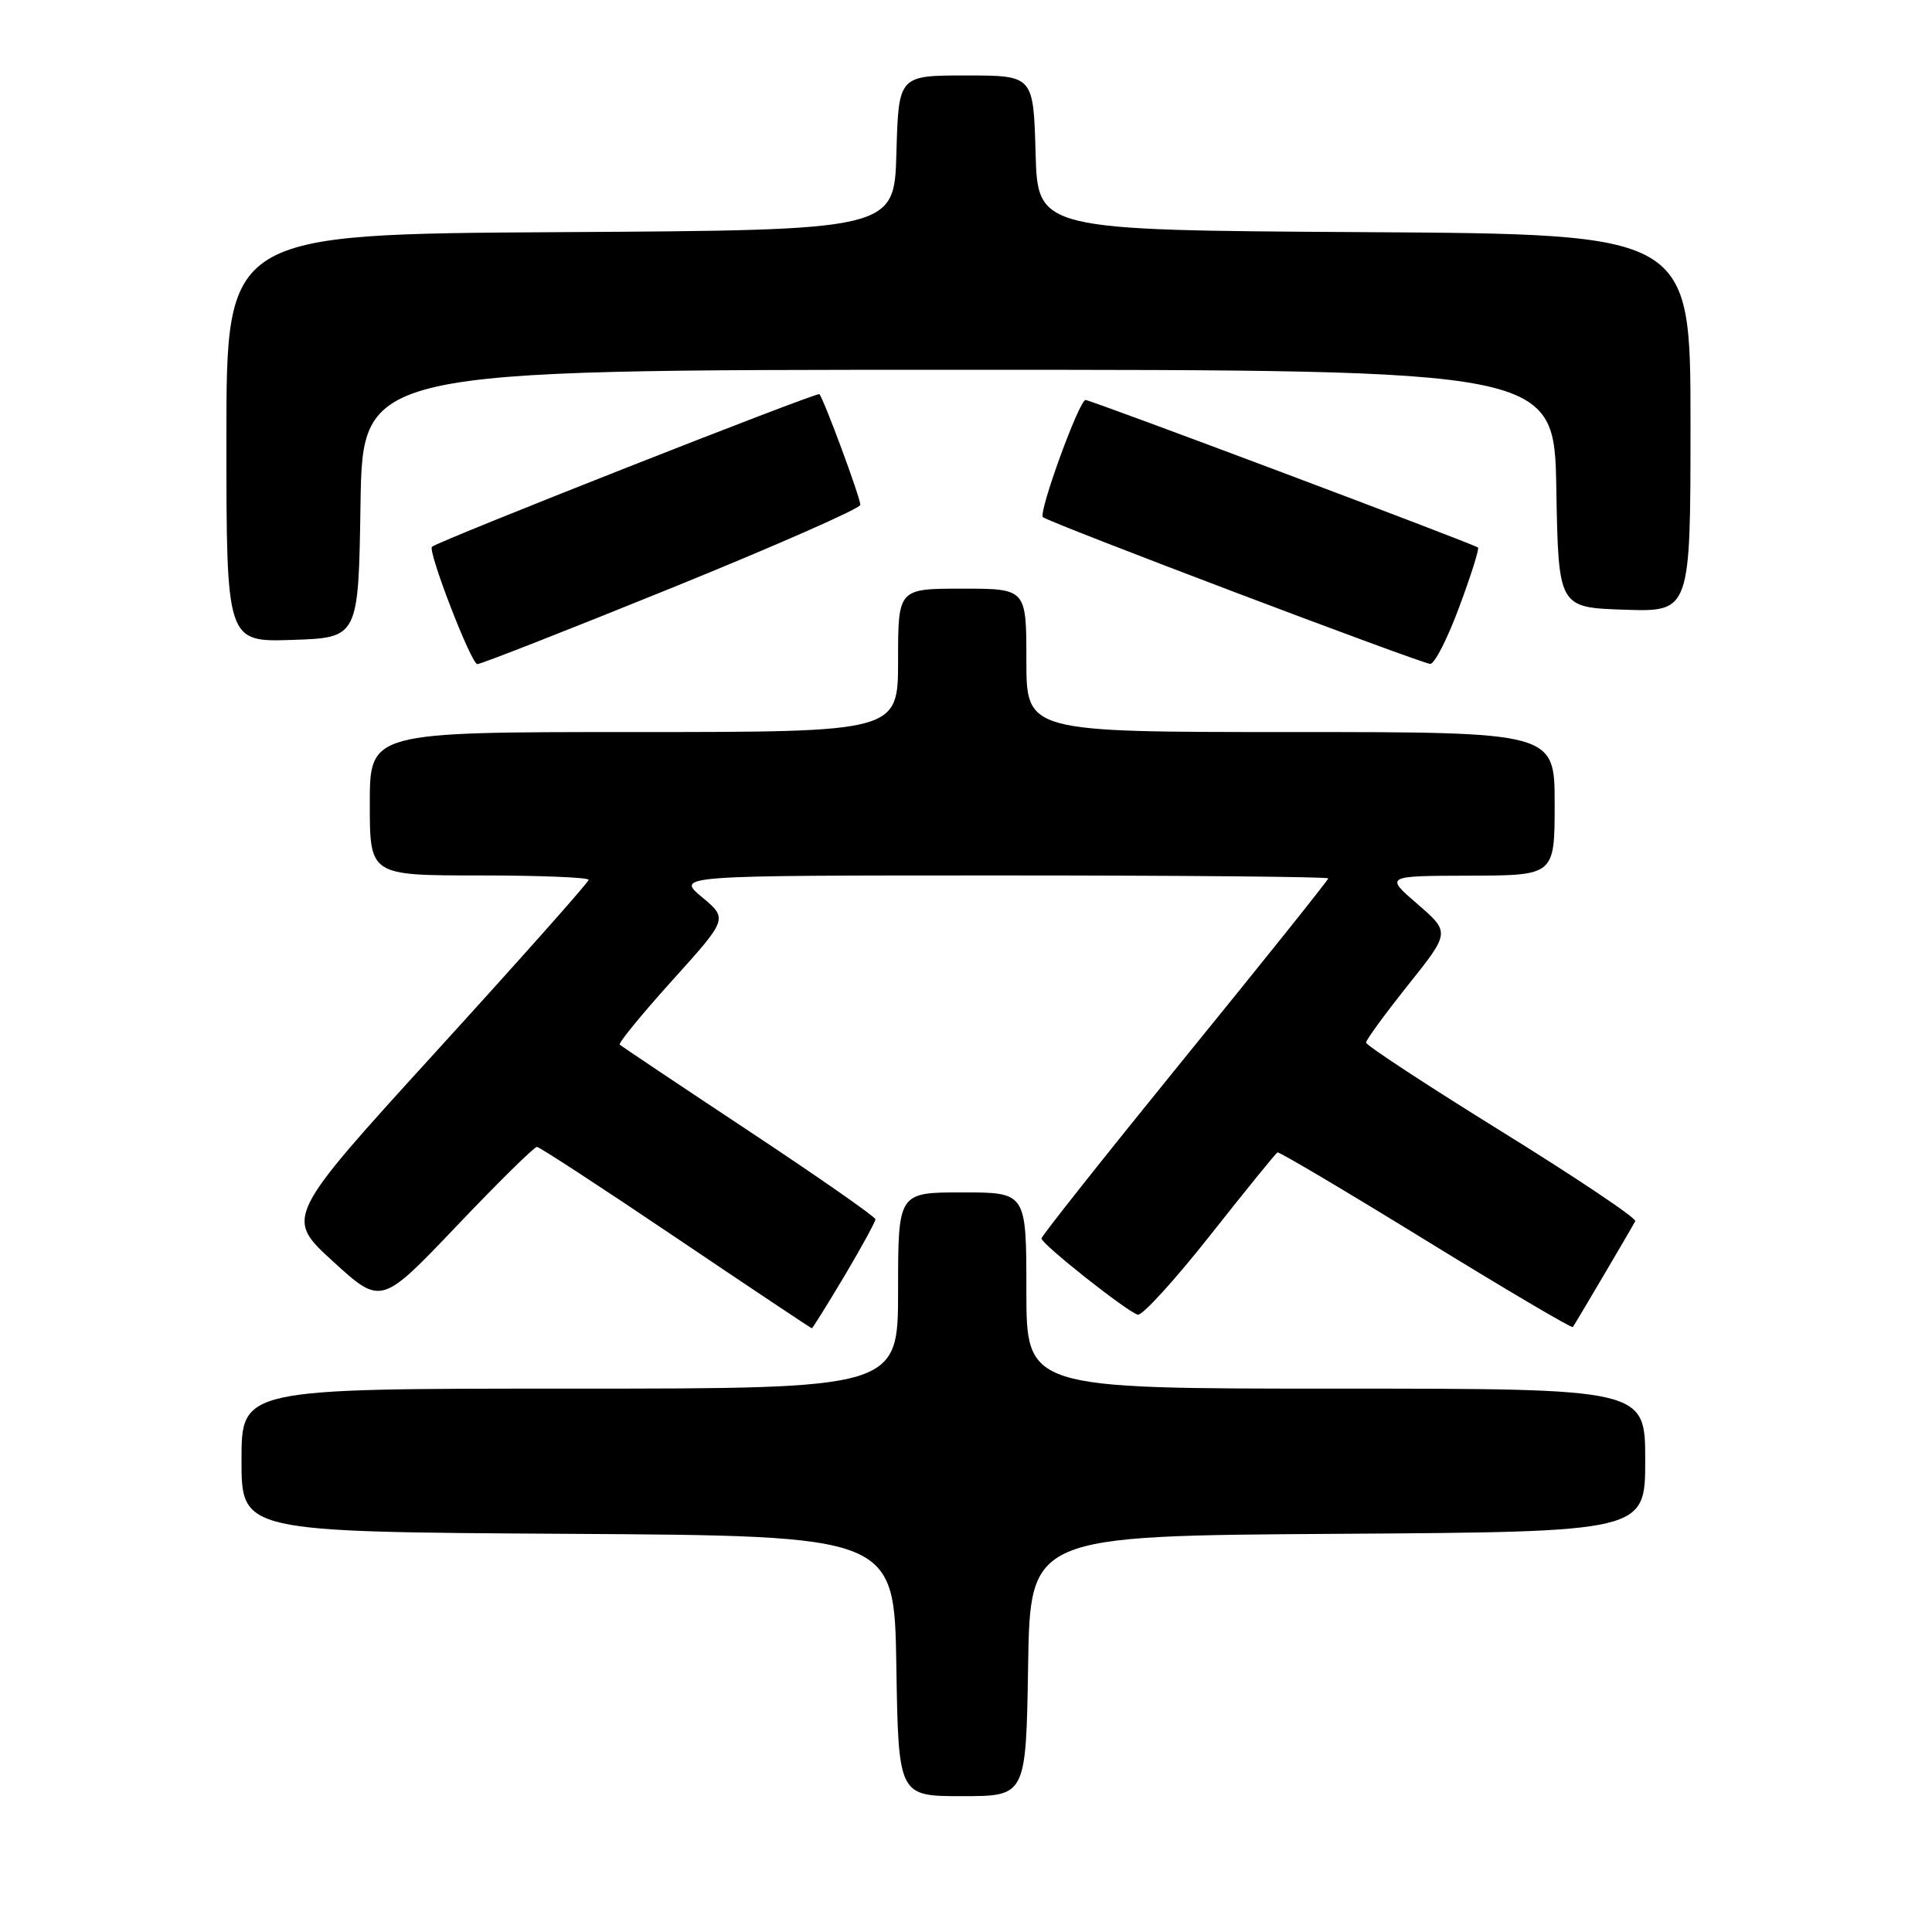<?xml version="1.0" encoding="UTF-8" standalone="no"?>
<!DOCTYPE svg PUBLIC "-//W3C//DTD SVG 1.1//EN" "http://www.w3.org/Graphics/SVG/1.1/DTD/svg11.dtd" >
<svg xmlns="http://www.w3.org/2000/svg" xmlns:xlink="http://www.w3.org/1999/xlink" version="1.1" viewBox="0 0 256 256">
 <g >
 <path fill="currentColor"
d=" M 136.23 220.75 C 136.50 203.50 136.50 203.50 177.25 203.24 C 218.00 202.98 218.00 202.98 218.00 193.49 C 218.00 184.00 218.00 184.00 177.00 184.00 C 136.00 184.00 136.00 184.00 136.00 171.00 C 136.00 158.00 136.00 158.00 127.50 158.00 C 119.00 158.00 119.00 158.00 119.00 171.00 C 119.00 184.00 119.00 184.00 75.50 184.00 C 32.00 184.00 32.00 184.00 32.00 193.49 C 32.00 202.98 32.00 202.98 75.25 203.24 C 118.50 203.50 118.50 203.50 118.77 220.75 C 119.05 238.00 119.05 238.00 127.50 238.00 C 135.95 238.00 135.95 238.00 136.23 220.75 Z  M 111.89 169.08 C 114.15 165.27 116.00 161.89 116.00 161.56 C 116.00 161.24 108.46 155.98 99.25 149.88 C 90.04 143.78 82.33 138.62 82.12 138.42 C 81.90 138.23 85.04 134.39 89.09 129.90 C 96.45 121.74 96.45 121.74 93.01 118.87 C 89.58 116.00 89.58 116.00 132.79 116.00 C 156.55 116.00 176.00 116.18 176.00 116.39 C 176.00 116.61 167.45 127.30 157.00 140.14 C 146.56 152.99 138.01 163.77 138.00 164.10 C 138.00 164.84 149.30 173.79 150.76 174.20 C 151.34 174.37 155.65 169.64 160.34 163.70 C 165.03 157.76 169.05 152.81 169.27 152.70 C 169.49 152.59 178.33 157.83 188.91 164.34 C 199.49 170.85 208.27 176.03 208.41 175.84 C 208.71 175.44 216.15 162.82 216.68 161.81 C 216.88 161.43 208.93 156.10 199.02 149.96 C 189.11 143.82 181.00 138.50 181.01 138.15 C 181.01 137.79 183.52 134.36 186.58 130.52 C 192.15 123.54 192.15 123.54 187.83 119.80 C 183.50 116.06 183.50 116.06 194.75 116.03 C 206.00 116.00 206.00 116.00 206.00 106.50 C 206.00 97.00 206.00 97.00 171.00 97.00 C 136.00 97.00 136.00 97.00 136.00 87.50 C 136.00 78.00 136.00 78.00 127.50 78.00 C 119.00 78.00 119.00 78.00 119.00 87.50 C 119.00 97.00 119.00 97.00 84.00 97.00 C 49.00 97.00 49.00 97.00 49.00 106.50 C 49.00 116.00 49.00 116.00 63.50 116.00 C 71.47 116.00 78.00 116.26 78.00 116.58 C 78.00 116.90 68.94 127.09 57.87 139.24 C 37.75 161.32 37.75 161.32 44.12 167.14 C 50.50 172.96 50.50 172.96 60.50 162.46 C 66.00 156.68 70.79 151.96 71.15 151.97 C 71.50 151.99 79.80 157.40 89.58 164.00 C 99.37 170.60 107.46 176.00 107.57 176.00 C 107.68 176.00 109.62 172.88 111.89 169.08 Z  M 89.06 77.88 C 102.78 72.31 114.00 67.37 114.00 66.90 C 114.00 65.93 109.14 52.81 108.57 52.23 C 108.25 51.92 58.06 71.69 57.24 72.45 C 56.64 73.00 62.44 88.00 63.25 88.00 C 63.73 88.00 75.35 83.44 89.06 77.88 Z  M 193.36 80.42 C 194.91 76.26 196.03 72.72 195.84 72.55 C 195.30 72.08 144.54 53.00 143.84 53.00 C 143.00 53.00 137.57 67.91 138.19 68.52 C 138.86 69.20 188.30 87.92 189.52 87.97 C 190.09 87.98 191.82 84.59 193.36 80.42 Z  M 47.77 66.75 C 48.05 49.00 48.05 49.00 127.00 49.00 C 205.95 49.00 205.95 49.00 206.22 64.75 C 206.50 80.50 206.50 80.50 215.25 80.79 C 224.00 81.08 224.00 81.08 224.00 56.05 C 224.00 31.02 224.00 31.02 180.75 30.76 C 137.50 30.50 137.50 30.50 137.22 20.25 C 136.93 10.00 136.93 10.00 128.00 10.00 C 119.07 10.00 119.07 10.00 118.78 20.25 C 118.50 30.50 118.50 30.50 74.25 30.76 C 30.00 31.02 30.00 31.02 30.00 58.05 C 30.00 85.08 30.00 85.08 38.75 84.79 C 47.50 84.50 47.50 84.50 47.77 66.75 Z "/>
</g>
</svg>